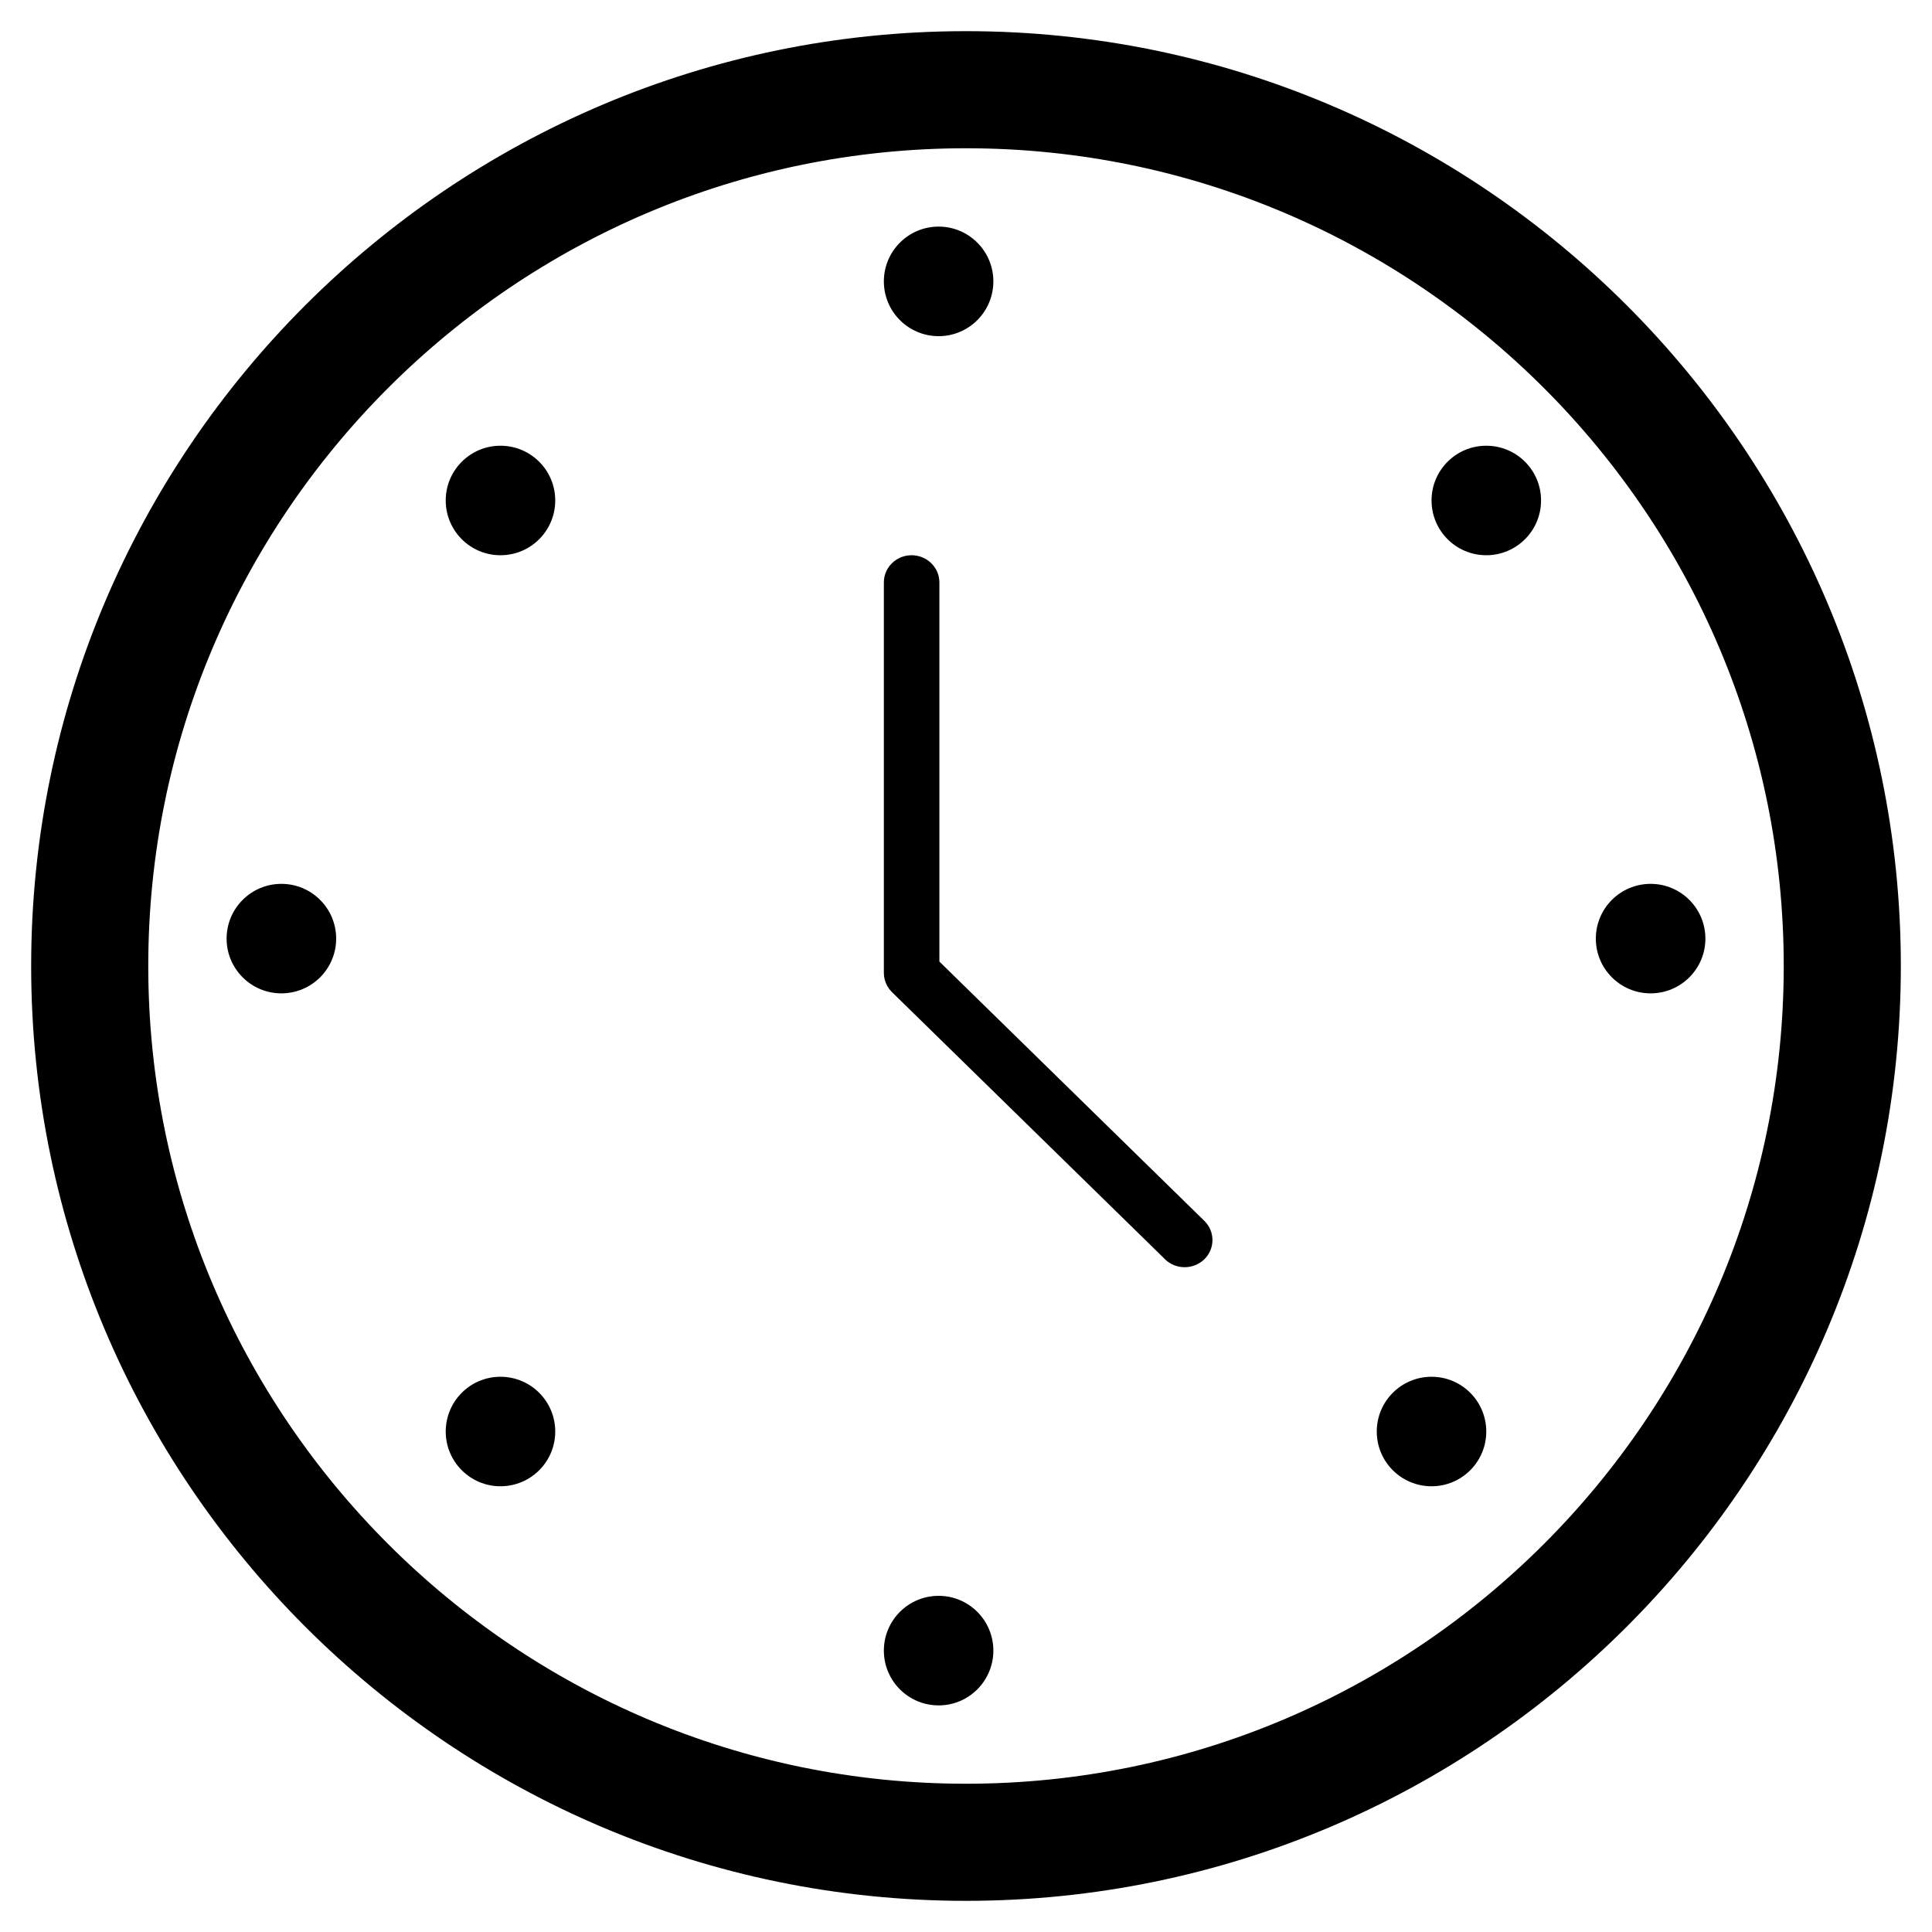 <?xml version="1.0" encoding="UTF-8"?>
<svg width="31px" height="31px" viewBox="0 0 31 31" version="1.1" xmlns="http://www.w3.org/2000/svg" xmlns:xlink="http://www.w3.org/1999/xlink">
    <!-- Generator: Sketch 51.2 (57519) - http://www.bohemiancoding.com/sketch -->
    <title>Group 9</title>
    <desc>Created with Sketch.</desc>
    <defs></defs>
    <g id="testing-4" stroke="none" stroke-width="1" fill="none" fill-rule="evenodd">
        <g id="Drugs-info_M1.1-Copy" transform="translate(-269, -1115)" fill="#000000">
            <g id="Group-9" transform="translate(270, 1116)">
                <g id="Group-7">
                    <path d="M6.152,21.97 C6.152,22.455 6.545,22.848 7.03,22.848 C7.516,22.848 7.909,22.455 7.909,21.97 C7.909,21.484 7.516,21.091 7.03,21.091 C6.545,21.091 6.152,21.484 6.152,21.97 Z M21.97,7.03 C21.97,7.516 22.363,7.909 22.848,7.909 C23.334,7.909 23.727,7.516 23.727,7.03 C23.727,6.545 23.334,6.152 22.848,6.152 C22.363,6.152 21.97,6.545 21.97,7.03 Z M21.091,21.97 C21.091,22.455 21.484,22.848 21.97,22.848 C22.455,22.848 22.848,22.455 22.848,21.97 C22.848,21.484 22.455,21.091 21.97,21.091 C21.484,21.091 21.091,21.484 21.091,21.97 Z M6.152,7.03 C6.152,7.516 6.545,7.909 7.03,7.909 C7.516,7.909 7.909,7.516 7.909,7.03 C7.909,6.545 7.516,6.152 7.03,6.152 C6.545,6.152 6.152,6.545 6.152,7.03 Z M13.182,25.485 C13.182,25.97 13.575,26.364 14.061,26.364 C14.546,26.364 14.939,25.97 14.939,25.485 C14.939,25 14.546,24.606 14.061,24.606 C13.575,24.606 13.182,25 13.182,25.485 Z M13.182,3.515 C13.182,4 13.575,4.394 14.061,4.394 C14.546,4.394 14.939,4 14.939,3.515 C14.939,3.03 14.546,2.636 14.061,2.636 C13.575,2.636 13.182,3.03 13.182,3.515 Z M24.606,14.061 C24.606,14.546 25,14.939 25.485,14.939 C25.97,14.939 26.364,14.546 26.364,14.061 C26.364,13.575 25.97,13.182 25.485,13.182 C25,13.182 24.606,13.575 24.606,14.061 Z M2.636,14.061 C2.636,14.546 3.03,14.939 3.515,14.939 C4,14.939 4.394,14.546 4.394,14.061 C4.394,13.575 4,13.182 3.515,13.182 C3.03,13.182 2.636,13.575 2.636,14.061 Z M17.693,19.206 C17.78,19.291 17.894,19.333 18.009,19.333 C18.123,19.333 18.237,19.29 18.324,19.206 C18.498,19.036 18.498,18.759 18.324,18.589 L14.073,14.429 L14.073,8.345 C14.073,8.105 13.873,7.909 13.627,7.909 C13.381,7.909 13.182,8.105 13.182,8.345 L13.182,14.61 C13.182,14.726 13.229,14.836 13.312,14.919 L17.693,19.205 L17.693,19.206 Z" id="Fill-1"></path>
                    <path d="M29,14.5 C29,22.495 22.495,29 14.5,29 C6.505,29 0,22.495 0,14.5 C0,6.505 6.505,0 14.5,0 C22.495,0 29,6.505 29,14.5 Z M14.5,0.879 C6.989,0.879 0.879,6.989 0.879,14.5 C0.879,22.011 6.989,28.121 14.5,28.121 C22.011,28.121 28.121,22.011 28.121,14.5 C28.121,6.989 22.01,0.879 14.5,0.879 Z" id="Combined-Shape" stroke="#000000"></path>
                </g>
            </g>
        </g>
    </g>
</svg>